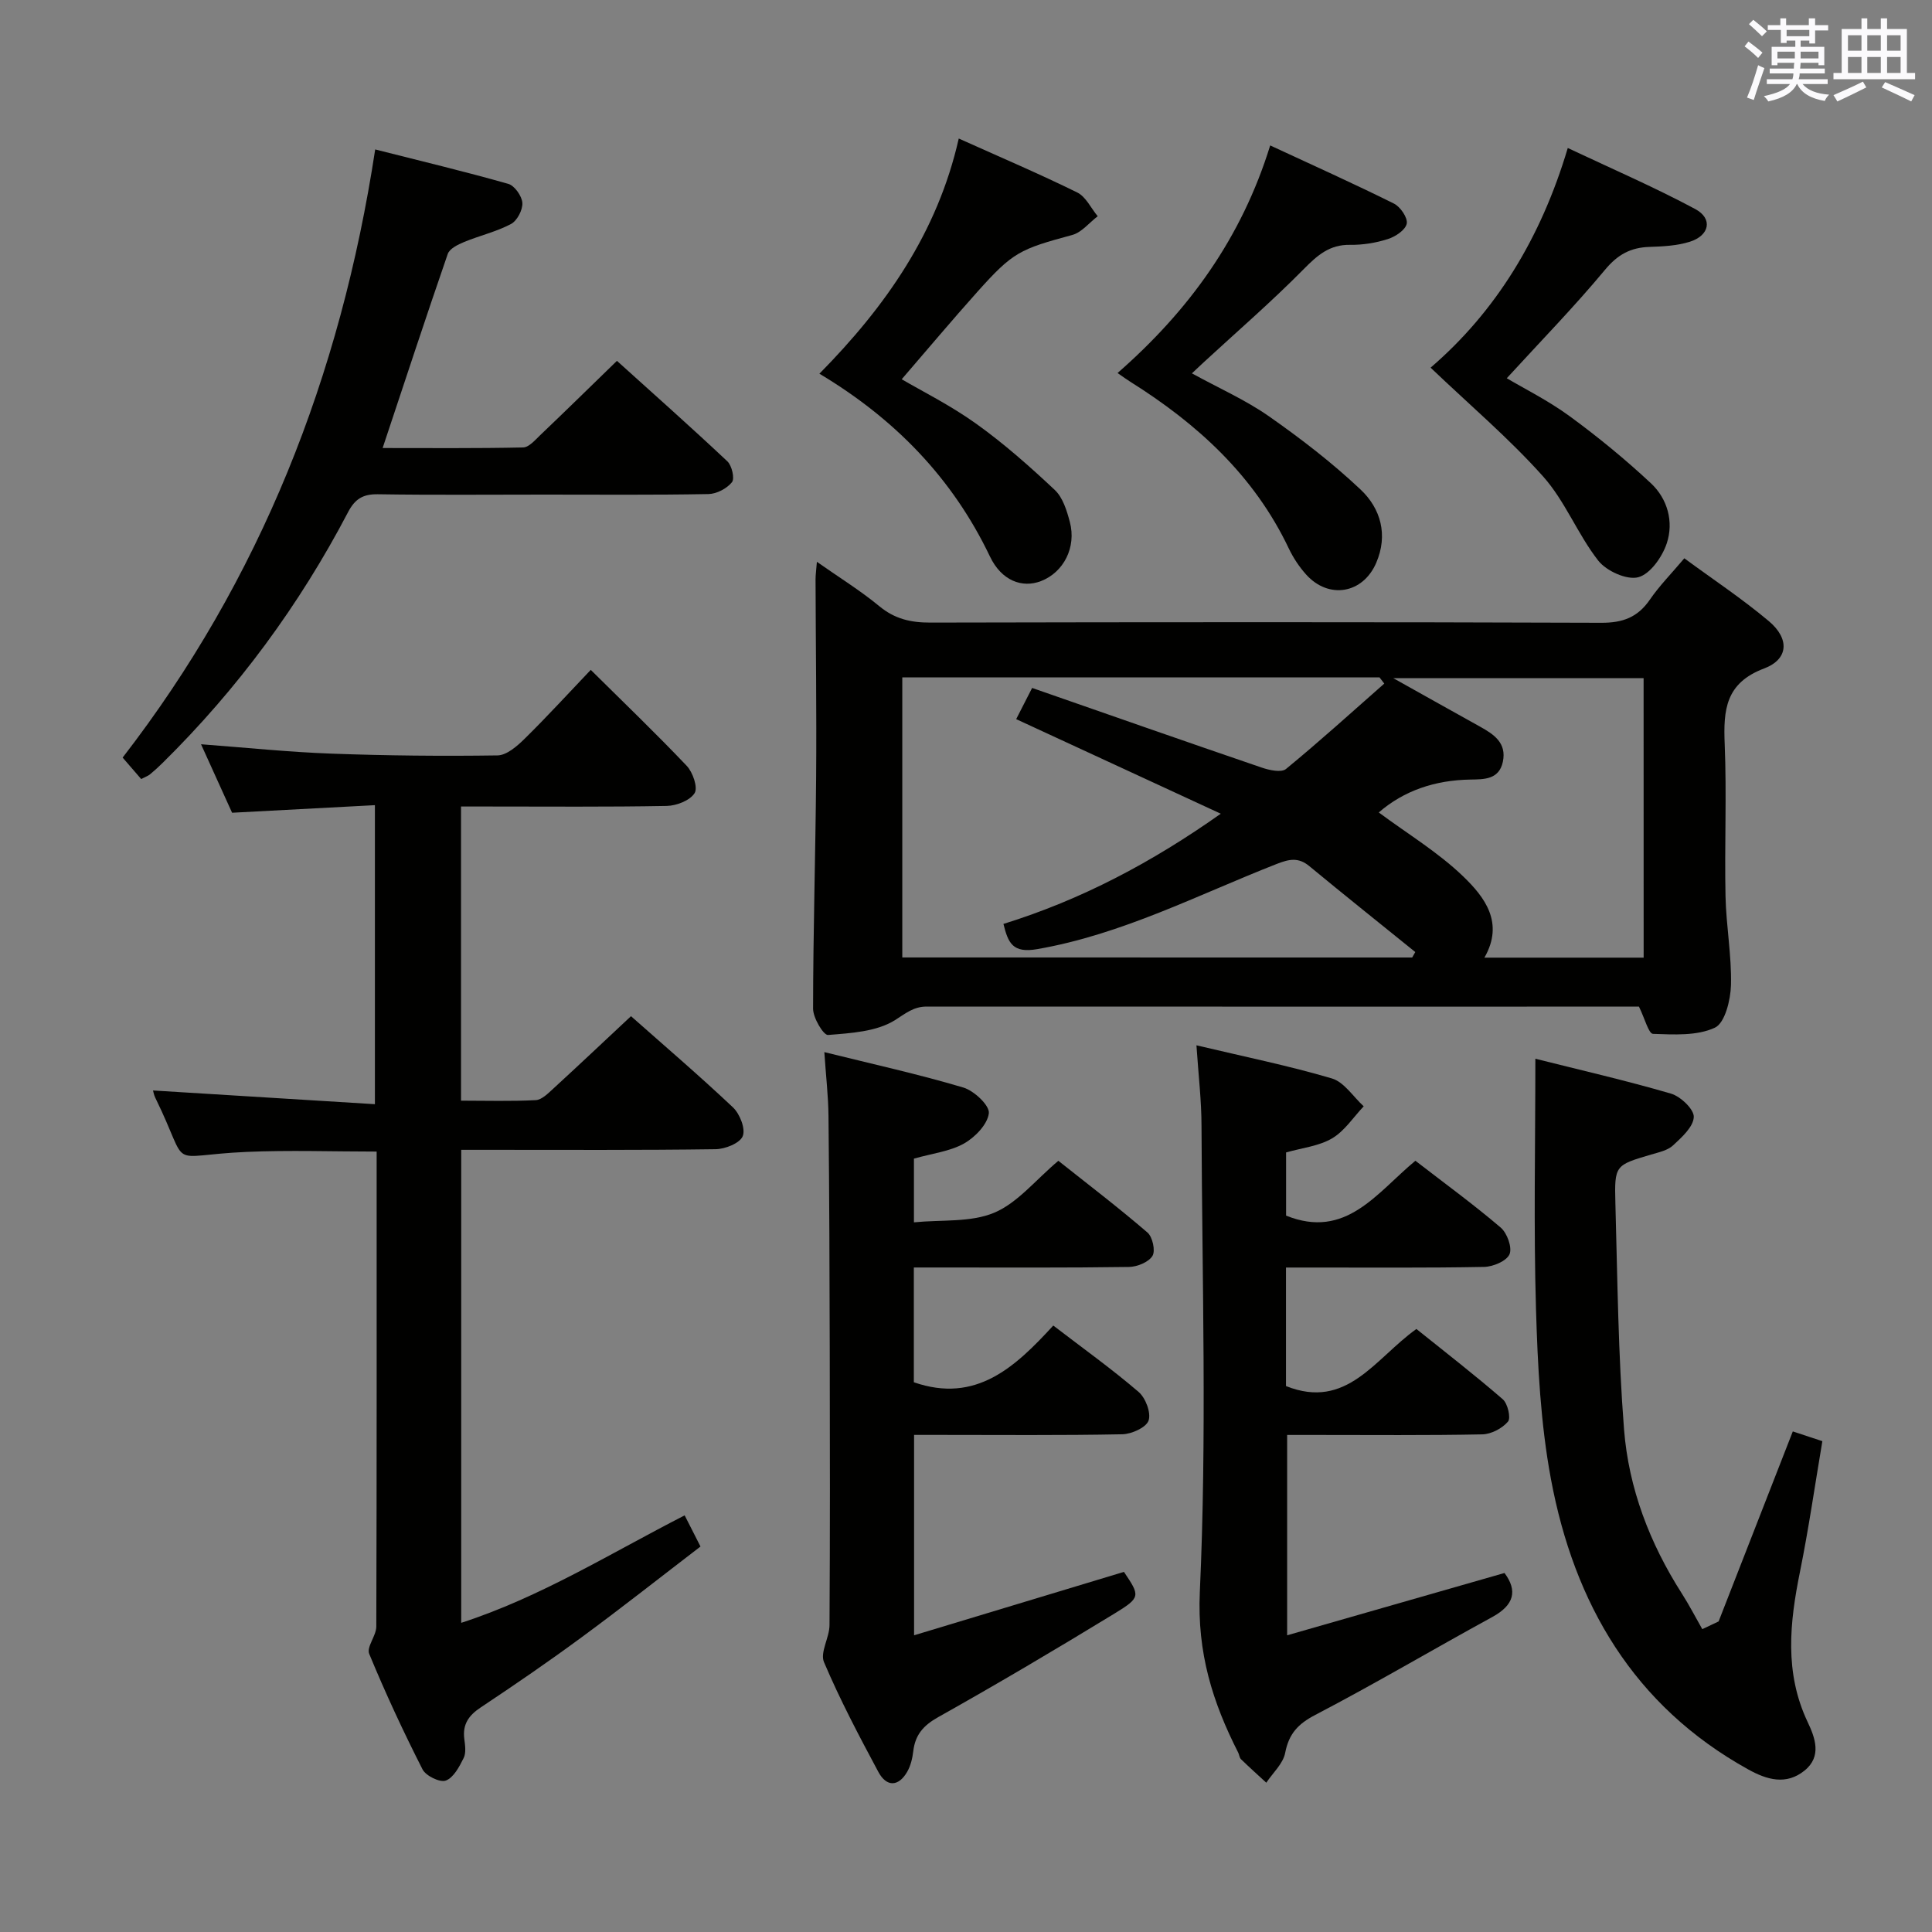 <svg enable-background="new 0 0 400 400" viewBox="0 0 400 400" xmlns="http://www.w3.org/2000/svg"><rect x="0" y="0" width="400" height="400" fill="#808080" stroke="none"/><g fill="#010100"><path d="m339.33 208.41c-1.12 0-2.59 0-4.07 0-47.81 0-95.62.01-143.42-.01-2.69 0-4.33 1.41-6.53 2.8-3.81 2.4-9.13 2.7-13.88 3.08-.93.07-3.09-3.53-3.09-5.43.01-15.97.5-31.94.63-47.91.11-13.66-.08-27.32-.12-40.97 0-.95.14-1.9.28-3.65 4.67 3.28 9.03 5.97 12.94 9.2 3.18 2.63 6.51 3.39 10.53 3.38 46.31-.1 92.62-.13 138.93.04 4.45.02 7.54-1.13 10.05-4.78 1.96-2.86 4.44-5.37 7.14-8.57 5.91 4.35 11.98 8.37 17.51 13.02 4.31 3.63 4.09 7.87-.99 9.79-8.02 3.02-8.45 8.62-8.16 15.68.43 10.48-.05 20.99.17 31.48.13 6.13 1.28 12.26 1.13 18.38-.08 3.09-1.25 7.86-3.33 8.83-3.71 1.73-8.51 1.42-12.82 1.28-.9-.05-1.67-3.12-2.9-5.64zm-46.95-10.17c.21-.38.43-.75.64-1.13-7.32-5.92-14.68-11.79-21.93-17.78-2.26-1.87-4.14-1.48-6.73-.47-16.35 6.4-32.03 14.6-49.63 17.65-5.08.88-6-1.28-6.98-5.22 16.15-5.02 30.71-12.72 45-22.82-14.46-6.69-28.23-13.05-42.36-19.58 1.02-2 1.98-3.87 3.3-6.46 15.93 5.55 31.72 11.09 47.56 16.5 1.56.53 4.04 1.07 5 .28 6.94-5.7 13.6-11.74 20.35-17.68-.33-.43-.66-.86-.99-1.29-32.88 0-65.77 0-98.8 0v57.99c35.47.01 70.52.01 105.57.01zm47.91-57.83c-17.17 0-33.96 0-51.82 0 6.65 3.72 12.29 6.89 17.95 10.03 2.88 1.6 5.55 3.37 4.73 7.28-.79 3.73-3.95 3.63-6.73 3.68-7.3.12-13.75 2.28-18.96 6.81 5.99 4.45 12.32 8.26 17.5 13.26 4.39 4.24 8.53 9.56 4.37 16.8h32.97c-.01-19.41-.01-38.48-.01-57.86z"/><path d="m130.64 210.39c6.77 6 14.11 12.27 21.11 18.88 1.42 1.34 2.64 4.43 2.03 5.95-.58 1.46-3.64 2.69-5.63 2.71-15.66.22-31.32.13-46.98.13-1.79 0-3.58 0-5.68 0v97.93c16.42-5.32 30.88-14.38 46.26-22.25 1.1 2.17 2.06 4.04 3.28 6.45-8.26 6.33-16.33 12.7-24.61 18.79-6.83 5.03-13.83 9.83-20.9 14.53-2.5 1.66-3.78 3.51-3.39 6.53.17 1.31.4 2.87-.14 3.95-.89 1.79-2.08 4.06-3.7 4.66-1.2.45-4.13-.98-4.81-2.32-3.98-7.83-7.69-15.81-11.04-23.92-.59-1.42 1.46-3.73 1.47-5.64.1-32.65.07-65.29.07-98.35-9.12 0-18.05-.32-26.94.07-17.15.75-11.37 4.11-18.88-11.19-.29-.58-.4-1.25-.48-1.53 15.15.94 30.33 1.87 45.94 2.84 0-21.01 0-41.04 0-61.91-9.81.52-19.52 1.04-29.57 1.57-2.08-4.58-4.17-9.19-6.43-14.18 9.45.71 18.18 1.62 26.94 1.94 11.47.42 22.96.54 34.44.37 1.91-.03 4.07-1.92 5.63-3.46 4.62-4.54 8.99-9.33 13.68-14.25 6.79 6.73 13.49 13.15 19.87 19.87 1.27 1.34 2.35 4.51 1.63 5.65-.96 1.53-3.75 2.61-5.77 2.65-12.32.23-24.66.12-36.98.12-1.79 0-3.58 0-5.61 0v60.9c5.28 0 10.39.16 15.48-.11 1.24-.07 2.54-1.39 3.6-2.36 5.26-4.83 10.47-9.74 16.11-15.02z"/><path d="m189.22 239.88v13.19c5.78-.57 11.76.05 16.62-1.99 4.83-2.03 8.52-6.74 13.28-10.75 6.17 4.9 12.47 9.7 18.46 14.86 1.05.91 1.68 3.79 1.02 4.84-.81 1.3-3.16 2.25-4.86 2.28-12.99.19-25.98.11-38.97.11-1.79 0-3.58 0-5.57 0v23.76c12.87 4.48 21.01-3.17 28.87-11.74 6.22 4.77 12.15 9.01 17.66 13.74 1.45 1.24 2.62 4.32 2.07 5.93-.49 1.44-3.51 2.8-5.44 2.84-12.65.25-25.31.13-37.97.13-1.62 0-3.25 0-5.14 0v41.49c14.67-4.43 28.98-8.76 43.45-13.13 3.35 4.99 3.52 5.28-1.96 8.63-12.04 7.35-24.19 14.54-36.49 21.44-3.09 1.73-4.77 3.67-5.17 7.07-.17 1.45-.53 2.99-1.25 4.24-1.78 3.1-4.26 3.22-5.97.05-4-7.46-7.96-14.97-11.26-22.74-.86-2.02 1.13-5.07 1.14-7.66.12-18.82.09-37.64.05-56.46-.03-16.32-.09-32.64-.26-48.96-.04-4.13-.53-8.25-.86-13.22 10.01 2.48 19.49 4.57 28.77 7.33 2.23.66 5.48 3.72 5.29 5.33-.28 2.32-2.88 5-5.19 6.29-2.92 1.62-6.56 2.03-10.32 3.1z"/><path d="m247.71 216.42c10.07 2.39 19.17 4.24 28.04 6.86 2.54.75 4.41 3.78 6.59 5.77-2.15 2.27-3.96 5.11-6.55 6.64-2.74 1.61-6.23 1.97-9.52 2.91v13.08c12.38 4.99 18.72-4.68 26.77-11.36 5.99 4.63 12.02 9.02 17.67 13.84 1.33 1.14 2.41 4.14 1.82 5.52-.61 1.41-3.4 2.58-5.26 2.62-11.82.23-23.65.12-35.48.13-1.79 0-3.57 0-5.54 0v24.54c12.61 5.03 18.4-5.67 27-11.82 5.9 4.74 12.03 9.48 17.88 14.55 1.03.89 1.72 3.88 1.08 4.63-1.2 1.41-3.47 2.6-5.32 2.64-11.49.23-22.99.12-34.48.12-1.83 0-3.65 0-5.92 0v41.48c15.11-4.33 29.98-8.59 45-12.9 2.73 3.67 2.02 6.63-2.52 9.11-12.25 6.69-24.26 13.81-36.63 20.26-3.61 1.88-5.49 3.91-6.26 7.88-.43 2.23-2.55 4.13-3.91 6.17-1.75-1.61-3.52-3.2-5.23-4.86-.33-.32-.36-.92-.58-1.37-5.31-10.43-8.52-20.64-7.95-33.22 1.47-32.08.48-64.28.35-96.44 0-5.28-.63-10.55-1.05-16.78z"/><path d="m317.88 219.2c9.18 2.31 18.71 4.49 28.07 7.22 1.99.58 4.79 3.24 4.73 4.84-.08 2.04-2.49 4.21-4.29 5.88-1.13 1.05-2.97 1.43-4.55 1.9-7.42 2.2-7.61 2.18-7.39 10.1.43 15.61.57 31.25 1.79 46.81.96 12.19 5.32 23.57 11.96 33.96 1.53 2.39 2.83 4.92 4.24 7.39 1.13-.53 2.25-1.06 3.38-1.6 5.08-13.01 10.16-26.03 15.36-39.34 2.05.68 3.87 1.28 6.12 2.02-1.54 9.11-2.83 18.11-4.63 27.02-2.14 10.56-3.26 20.9 1.59 31.14 1.51 3.19 3 7.09-.65 10.04-3.8 3.07-7.78 1.91-11.64-.23-23.77-13.16-36.06-34.35-40.87-60.15-2.15-11.54-2.74-23.44-3.09-35.21-.5-16.93-.13-33.89-.13-51.79z"/><path d="m29.23 161.29c-1.26-1.45-2.34-2.7-3.84-4.44 28.45-36.79 45.12-78.89 52.29-125.91 9.44 2.39 18.55 4.57 27.56 7.13 1.3.37 2.82 2.53 2.91 3.94.09 1.45-1.09 3.7-2.36 4.37-3.04 1.61-6.51 2.4-9.72 3.73-1.28.53-2.99 1.37-3.37 2.47-4.54 13.13-8.87 26.34-13.48 40.18 9.69 0 19.39.09 29.09-.12 1.2-.03 2.47-1.52 3.52-2.53 5.17-4.93 10.27-9.93 15.9-15.4 7.5 6.77 15.29 13.68 22.86 20.8.94.89 1.56 3.58.95 4.33-1.06 1.31-3.17 2.42-4.86 2.45-11.32.21-22.64.11-33.97.11-11.49 0-22.98.11-34.47-.07-3.08-.05-4.74.96-6.17 3.69-10.1 19.29-22.88 36.63-38.4 51.93-.83.82-1.69 1.6-2.58 2.34-.36.32-.85.48-1.86 1z"/><path d="m231.38 77.23c14.8-12.96 25.67-27.96 31.6-47.12 8.92 4.14 17.35 7.93 25.62 12.04 1.33.66 2.89 2.95 2.65 4.15-.26 1.31-2.34 2.7-3.9 3.19-2.49.8-5.22 1.24-7.83 1.2-4.26-.07-6.78 2.17-9.61 5.04-6.63 6.72-13.79 12.91-20.73 19.31-.7.64-1.38 1.3-2.41 2.26 5.61 3.08 11.12 5.51 15.95 8.89 6.63 4.64 13.11 9.63 18.99 15.18 4.16 3.93 5.7 9.38 3.23 15.14-2.75 6.42-9.85 7.63-14.52 2.44-1.43-1.59-2.66-3.45-3.58-5.38-7.19-15.14-18.99-25.86-32.9-34.58-.71-.44-1.37-.94-2.56-1.76z"/><path d="m169.65 77.37c13.71-13.9 24.44-29.21 28.85-48.69 8.63 3.88 16.69 7.31 24.53 11.17 1.79.88 2.84 3.24 4.24 4.92-1.75 1.33-3.32 3.35-5.28 3.88-10.86 2.94-12.27 3.54-19.61 11.74-5.31 5.93-10.42 12.03-15.69 18.13 4.14 2.43 10.09 5.39 15.42 9.21 5.76 4.12 11.11 8.86 16.28 13.72 1.66 1.56 2.49 4.28 3.11 6.62 1.39 5.25-1.29 10.43-5.98 12.24-3.88 1.5-8.17-.07-10.56-5.09-7.77-16.27-19.73-28.53-35.31-37.85z"/><path d="m296.19 76.12c13.49-11.6 22.84-26.8 28.4-45.48 8.98 4.24 17.88 8.08 26.39 12.64 3.7 1.98 2.97 5.5-1.15 6.78-2.64.82-5.54.97-8.33 1.06-3.9.12-6.59 1.59-9.2 4.74-6.35 7.64-13.31 14.77-20.34 22.45 3.57 2.12 8.57 4.61 13.02 7.86 5.86 4.29 11.52 8.93 16.82 13.88 3.45 3.22 4.76 7.98 3.29 12.43-.93 2.81-3.42 6.37-5.9 7.03-2.37.63-6.61-1.29-8.29-3.44-4.27-5.46-6.85-12.31-11.42-17.43-7.02-7.86-15.14-14.74-23.29-22.52z"/></g><path d="m361.2 9.6.8-1c.9.7 1.9 1.4 2.9 2.3l-.9 1.1c-1-1-2-1.8-2.8-2.4zm.5 10.6c.9-2.1 1.6-4.3 2.3-6.7.4.2.8.4 1.3.6-.7 2.1-1.5 4.3-2.2 6.6zm.4-15.2.9-.9c1 .8 2 1.6 2.8 2.4l-1 1c-.9-.9-1.8-1.7-2.7-2.5zm12.5-1.2h1.2v1.4h2.7v1.1h-2.7v2.7h-1.2v-.6h-1.8v1.3h4.9v3.8h-1.2v-.5h-3.7c0 .4-.1.9-.1 1.2h5.1v1h-5.2c0 .5-.1.9-.2 1.2h6v1h-5.2c1.1 1.3 2.9 2 5.5 2.2-.4.4-.7.8-.9 1.3-2.9-.5-4.8-1.6-5.7-3.5h-.1c-.8 1.7-2.7 2.9-5.9 3.6-.2-.4-.6-.8-.9-1.1 2.8-.6 4.6-1.4 5.4-2.5h-4.8v-1h5.3c.1-.3.2-.7.2-1.2h-4.9v-1h5c0-.4 0-.8.1-1.2h-3.5v.5h-1.2v-3.8h4.9v-1.3h-1.8v.5h-1.2v-2.7h-2.7v-1h2.6v-1.4h1.2v1.4h4.7v-1.4zm-6.6 8.3h3.6c0-.4 0-.9 0-1.4h-3.6zm1.9-4.6h4.7v-1.3h-4.7zm6.6 3.2h-3.7v1.4h3.7z" fill="#fbfafc"/><path d="m385.3 3.8h1.3v2.2h2.8v-2.2h1.3v2.2h4.1v9.1h1.7v1.3h-16.9v-1.3h1.7v-9.1h4.1v-2.2zm.4 13.1.7 1.2c-1.8.9-3.8 1.9-6 2.9-.2-.4-.5-.8-.8-1.3 2.3-1 4.3-1.9 6.1-2.8zm-3.1-6.4h2.8v-3.2h-2.8zm0 4.6h2.8v-3.3h-2.8zm4-4.6h2.8v-3.2h-2.8zm0 4.6h2.8v-3.3h-2.8zm3.7 1.9c2.1.9 4.1 1.8 6.1 2.7l-.7 1.3c-2.2-1.1-4.2-2-6.1-2.9zm3.2-9.7h-2.8v3.2h2.8zm-2.8 7.8h2.8v-3.3h-2.8z" fill="#fbfafc"/></svg>